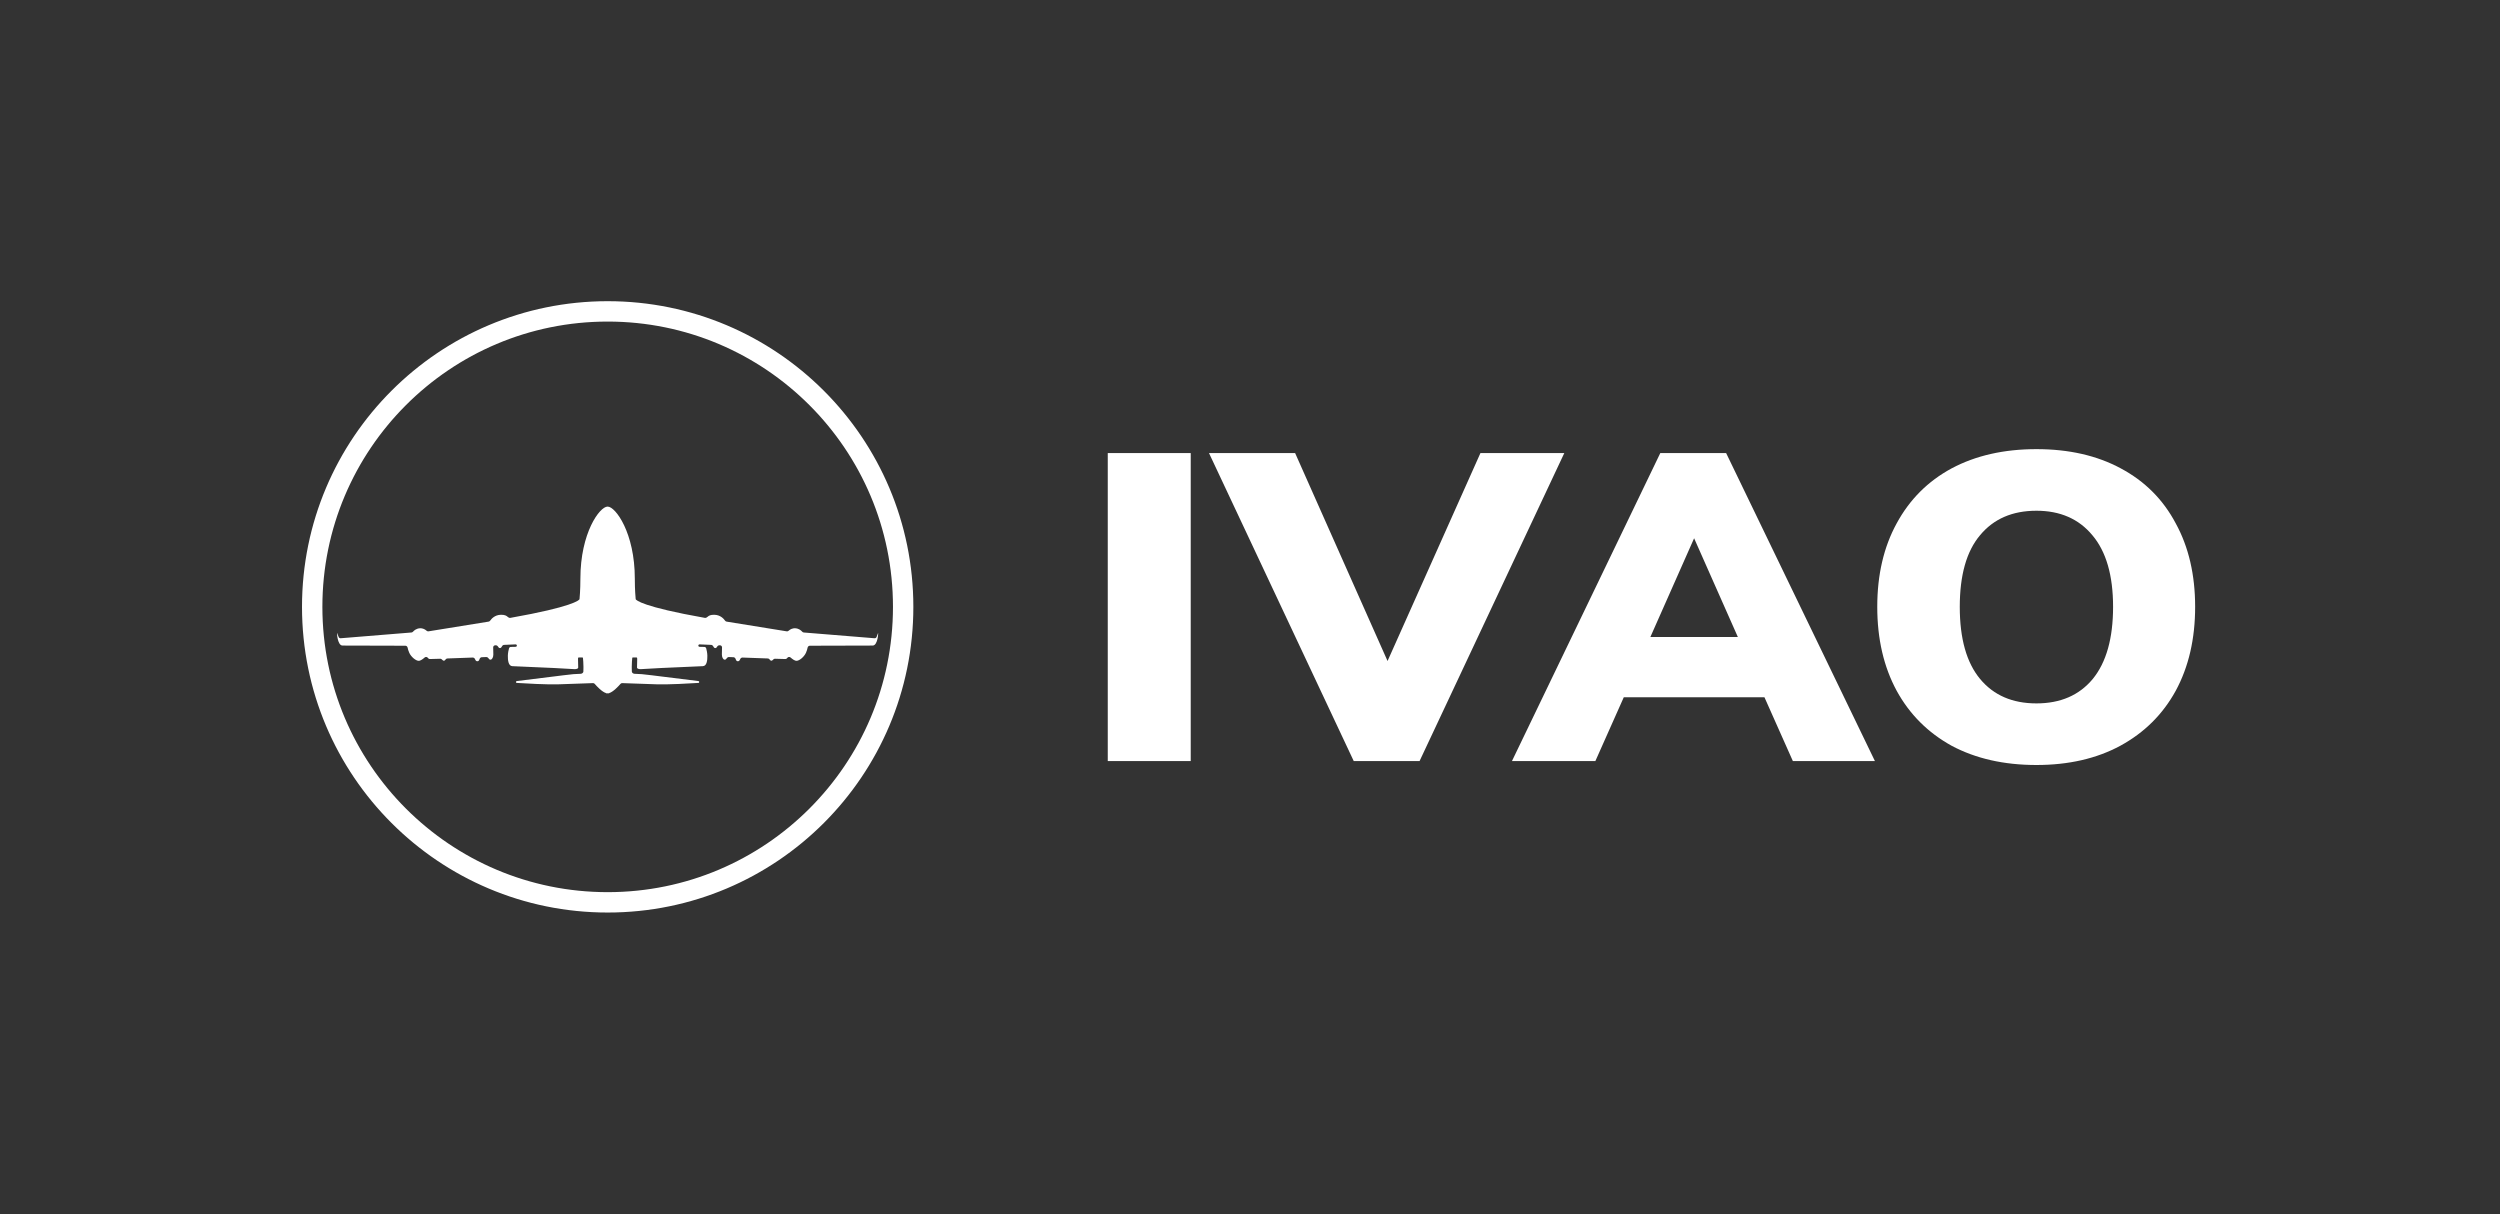<svg xmlns="http://www.w3.org/2000/svg" width="6134" height="2979" viewBox="0 0 6134 2979" fill="none">
<rect x="0" y="0" width="6134" height="2979" fill="#333333" stroke="none"/>
<rect width="6134" height="2979" fill="transparent"/>
<path d="M2718 1867.35V1111.65H2921.56V1867.35H2718Z" fill="#FFFFFF"/>
<path d="M3632.4 1111.65H3838.17L3483.04 1867.35H3321.52L2966.39 1111.65H3177.7L3404.49 1621.88L3632.4 1111.65Z" fill="#FFFFFF"/>
<path d="M4398.96 1867.35L4329.26 1710.85H3984.09L3914.39 1867.35H3709.73L4073.7 1111.65H4235.22L4600.31 1867.35H4398.96ZM4049.36 1562.93H4263.99L4156.68 1320.67L4049.36 1562.93Z" fill="#FFFFFF"/>
<path d="M4996.58 1877C4916.92 1877 4847.59 1861.28 4788.59 1829.84C4730.32 1797.68 4685.33 1752.66 4653.62 1694.77C4621.91 1636.17 4606.05 1567.57 4606.05 1488.96C4606.05 1410.36 4621.91 1342.11 4653.62 1284.23C4685.33 1225.63 4730.32 1180.61 4788.59 1149.16C4847.59 1117.72 4916.92 1102 4996.58 1102C5076.23 1102 5145.19 1117.72 5203.46 1149.16C5262.46 1180.61 5307.45 1225.63 5338.43 1284.23C5370.14 1342.11 5386 1410.36 5386 1488.96C5386 1567.57 5370.14 1636.17 5338.43 1694.77C5306.71 1752.66 5261.36 1797.68 5202.35 1829.84C5144.09 1861.28 5075.49 1877 4996.58 1877ZM4996.58 1725.86C5055.58 1725.86 5101.68 1705.85 5134.87 1665.83C5168.06 1625.1 5184.65 1566.14 5184.65 1488.96C5184.65 1411.79 5167.69 1353.19 5133.76 1313.17C5100.57 1273.15 5054.84 1253.14 4996.58 1253.14C4937.57 1253.14 4891.48 1273.15 4858.29 1313.17C4825.1 1352.47 4808.5 1411.07 4808.5 1488.96C4808.5 1566.86 4825.1 1625.81 4858.29 1665.83C4891.48 1705.85 4937.57 1725.86 4996.58 1725.86Z" fill="#FFFFFF"/>
<path d="M1491 2214C1891.41 2214 2216 1889.41 2216 1489C2216 1088.59 1891.41 764 1491 764C1090.59 764 766 1088.59 766 1489C766 1889.41 1090.59 2214 1491 2214Z" stroke="#FFFFFF" stroke-width="50" stroke-miterlimit="10"/>
<path fill-rule="evenodd" clip-rule="evenodd" d="M1360.08 1659.66C1360.35 1659.62 1402.39 1654.28 1407.31 1654.07C1407.9 1654.04 1408.67 1654.01 1409.58 1653.97C1413.69 1653.8 1420.51 1653.52 1425.14 1653.2C1427.9 1653.01 1431.18 1650.72 1431.34 1647.96C1431.45 1646.06 1431.47 1643.75 1431.49 1641.37C1431.5 1639.64 1431.52 1637.88 1431.57 1636.21C1431.57 1628.94 1430.77 1617.06 1430.33 1614.31C1430.3 1614.14 1430.22 1613.93 1430.12 1613.78C1429.84 1613.34 1429.34 1613.2 1428.82 1613.2H1419.54C1418.08 1613.2 1418.04 1616.86 1418.24 1619.04C1418.25 1619.16 1418.26 1619.28 1418.26 1619.4C1418.31 1621.23 1418.69 1636.13 1418.69 1638.15C1418.69 1640.3 1414.61 1642.02 1409.45 1641.81C1404.34 1641.59 1359.92 1639.05 1359.22 1639.01C1359.2 1639.01 1359.23 1639.01 1359.21 1639.01C1358.51 1638.98 1266.65 1634.92 1257.02 1634.49C1247.36 1634.06 1245.86 1619.86 1246.07 1608.89C1246.21 1601.69 1247.84 1594.68 1248.93 1590.71C1249.49 1588.69 1251.32 1587.35 1253.41 1587.3L1265.27 1587.03C1266.97 1586.99 1268.3 1585.53 1268.18 1583.83C1268.06 1582.21 1266.69 1580.99 1265.07 1581.05L1236.71 1582.27C1234.39 1582.37 1232.5 1584.08 1231.49 1586.16C1230.53 1588.15 1228.96 1590.18 1226.54 1590.18C1224.83 1590.18 1223.74 1589.25 1223.04 1588.07C1221.61 1585.63 1219.46 1583.17 1216.63 1583.27L1214.89 1583.33C1212.17 1583.43 1210.03 1585.68 1210.08 1588.39C1210.16 1593.66 1210.3 1601.85 1210.44 1605.88C1210.44 1612.34 1207.64 1618.36 1203.56 1618.57C1201.53 1618.66 1200.19 1617.55 1199.32 1616.21C1197.9 1614.03 1195.77 1611.99 1193.17 1612.1L1181.95 1612.57C1179.27 1612.68 1177.21 1614.92 1176.47 1617.5C1175.75 1619.95 1174.3 1622.45 1171.36 1622.45C1168.39 1622.67 1166.71 1620.23 1165.79 1617.8C1164.84 1615.32 1162.62 1613.27 1159.96 1613.37L1097.63 1615.61C1095.3 1615.69 1093.63 1617.62 1092.07 1619.43C1091.88 1619.65 1091.69 1619.87 1091.5 1620.08C1090.94 1620.71 1090.18 1621.16 1089.13 1621.16C1087.64 1621.16 1086.47 1620.33 1085.61 1619.35C1084.17 1617.71 1082.29 1616.25 1080.11 1616.31L1054.76 1617C1053.28 1617.05 1051.85 1616.43 1050.87 1615.32L1049.39 1613.64C1047.44 1611.44 1044.01 1611.37 1041.81 1613.32C1037.86 1616.83 1031.74 1621.51 1027.3 1621.37C1020.22 1621.37 1008.62 1611.69 1004.12 1601.58C1001.89 1596.6 1000.77 1592.35 1000.2 1589.32C999.685 1586.61 997.463 1584.37 994.707 1584.36C969.118 1584.28 851.587 1583.94 840.307 1583.94C827.64 1583.73 826.352 1551.03 827.21 1553.18C827.749 1554.53 829.555 1559.35 830.827 1562.76C831.61 1564.86 833.689 1566.18 835.921 1566L1009.56 1551.88C1011.13 1551.75 1012.55 1550.89 1013.59 1549.7C1016.04 1546.94 1021.42 1542.17 1029.88 1541.57C1037.92 1540.99 1043.46 1544.74 1046.25 1547.29C1047.64 1548.56 1049.51 1549.34 1051.37 1549.04L1198.95 1525.19C1200.5 1524.94 1201.85 1523.97 1202.75 1522.68C1205.78 1518.34 1214.09 1508.77 1228.68 1508.44C1237.76 1508.09 1242.57 1510.65 1245.05 1513.03C1246.93 1514.84 1249.65 1516.47 1252.21 1516.01C1406.09 1488.75 1420.51 1472.61 1421.79 1470.41C1421.89 1470.24 1421.92 1470.06 1421.94 1469.86C1422.2 1467.32 1424.05 1448.04 1424.05 1419.82C1424.05 1307.32 1471.5 1243 1490.61 1243C1490.68 1243 1490.75 1243.01 1490.82 1243.02C1490.89 1243.01 1490.97 1243 1491.04 1243C1510.14 1243 1557.59 1307.32 1557.59 1419.82C1557.59 1448.04 1559.45 1467.32 1559.71 1469.86C1559.73 1470.06 1559.76 1470.24 1559.86 1470.41C1561.14 1472.61 1575.56 1488.75 1729.43 1516.01C1732 1516.47 1734.71 1514.84 1736.59 1513.03C1739.08 1510.65 1743.88 1508.09 1752.96 1508.44C1767.55 1508.77 1775.87 1518.34 1778.9 1522.68C1779.8 1523.97 1781.14 1524.94 1782.69 1525.19L1930.28 1549.04C1932.13 1549.34 1934 1548.56 1935.39 1547.29C1938.18 1544.74 1943.73 1540.99 1951.77 1541.57C1960.23 1542.17 1965.61 1546.94 1968.05 1549.7C1969.09 1550.89 1970.51 1551.75 1972.09 1551.88L2145.73 1566C2147.96 1566.18 2150.04 1564.86 2150.82 1562.76C2152.09 1559.35 2153.9 1554.53 2154.44 1553.18C2155.29 1551.03 2154.01 1583.73 2141.34 1583.94C2130.06 1583.94 2012.53 1584.28 1986.94 1584.36C1984.18 1584.37 1981.96 1586.61 1981.45 1589.32C1980.88 1592.35 1979.75 1596.6 1977.53 1601.58C1973.02 1611.69 1961.43 1621.37 1954.34 1621.37C1949.91 1621.51 1943.79 1616.83 1939.83 1613.32C1937.63 1611.37 1934.2 1611.44 1932.26 1613.64L1930.77 1615.32C1929.79 1616.43 1928.37 1617.05 1926.89 1617L1901.54 1616.31C1899.36 1616.25 1897.47 1617.71 1896.03 1619.35C1895.17 1620.33 1894 1621.16 1892.51 1621.16C1891.47 1621.16 1890.7 1620.71 1890.14 1620.08C1889.95 1619.87 1889.76 1619.65 1889.57 1619.43C1888.01 1617.62 1886.34 1615.69 1884.02 1615.61L1821.68 1613.37C1819.02 1613.27 1816.8 1615.32 1815.86 1617.8C1814.93 1620.23 1813.26 1622.67 1810.28 1622.45C1807.34 1622.45 1805.89 1619.95 1805.18 1617.5C1804.43 1614.92 1802.37 1612.68 1799.7 1612.57L1788.48 1612.1C1785.88 1611.99 1783.75 1614.03 1782.33 1616.21C1781.45 1617.55 1780.11 1618.66 1778.08 1618.57C1774 1618.36 1771.21 1612.34 1771.21 1605.88C1771.35 1601.85 1771.49 1593.66 1771.57 1588.39C1771.61 1585.68 1769.47 1583.43 1766.76 1583.33L1765.01 1583.27C1762.18 1583.17 1760.04 1585.63 1758.6 1588.07C1757.91 1589.25 1756.82 1590.18 1755.11 1590.18C1752.69 1590.18 1751.11 1588.15 1750.15 1586.16C1749.14 1584.08 1747.25 1582.37 1744.94 1582.27L1716.57 1581.05C1714.96 1580.99 1713.58 1582.21 1713.47 1583.83C1713.34 1585.53 1714.67 1586.99 1716.38 1587.03L1728.23 1587.3C1730.32 1587.35 1732.16 1588.69 1732.71 1590.71C1733.81 1594.68 1735.43 1601.69 1735.57 1608.89C1735.79 1619.86 1734.28 1634.06 1724.62 1634.49C1715 1634.92 1623.14 1638.98 1622.43 1639.01C1622.41 1639.01 1622.44 1639.01 1622.42 1639.01C1621.72 1639.05 1577.3 1641.59 1572.19 1641.81C1567.04 1642.02 1562.96 1640.3 1562.96 1638.15C1562.96 1636.13 1563.34 1621.23 1563.38 1619.4C1563.39 1619.28 1563.39 1619.16 1563.41 1619.04C1563.6 1616.86 1563.56 1613.2 1562.1 1613.2H1552.82C1552.3 1613.2 1551.8 1613.34 1551.52 1613.78C1551.43 1613.93 1551.35 1614.14 1551.32 1614.31C1550.88 1617.06 1550.08 1628.94 1550.08 1636.21C1550.13 1637.88 1550.14 1639.64 1550.16 1641.37C1550.18 1643.75 1550.2 1646.06 1550.31 1647.96C1550.46 1650.72 1553.75 1653.01 1556.5 1653.2C1561.32 1653.54 1568.51 1653.83 1572.6 1654C1573.27 1654.02 1573.86 1654.05 1574.34 1654.07C1579.26 1654.28 1621.29 1659.62 1621.57 1659.66L1621.57 1659.66L1621.6 1659.66C1623.42 1659.89 1711.55 1670.63 1713.89 1671.06C1716.25 1671.49 1716.03 1675.58 1713.89 1675.58C1713.53 1675.58 1711.54 1675.7 1708.29 1675.9C1691.75 1676.91 1642.59 1679.92 1610.84 1679.02C1577.74 1677.9 1536.91 1676.46 1526.57 1676.09C1525 1676.04 1523.53 1676.71 1522.5 1677.9C1517.9 1683.25 1504.26 1698.22 1493.91 1700.8C1494.5 1701.04 1495.14 1701.17 1495.82 1701.17H1491.04H1490.61H1485.82C1486.5 1701.17 1487.15 1701.04 1487.74 1700.8C1477.38 1698.22 1463.75 1683.25 1459.14 1677.9C1458.12 1676.71 1456.65 1676.04 1455.08 1676.09C1444.74 1676.46 1403.91 1677.9 1370.81 1679.02C1339.05 1679.92 1289.9 1676.91 1273.35 1675.9C1270.1 1675.7 1268.11 1675.58 1267.76 1675.58C1265.61 1675.58 1265.4 1671.49 1267.76 1671.06C1270.12 1670.63 1359.8 1659.69 1360.07 1659.66L1360.08 1659.66ZM1490.82 1696.44C1490.83 1696.29 1490.83 1696.13 1490.83 1695.98C1490.82 1695.96 1490.82 1695.94 1490.82 1695.91C1490.82 1695.94 1490.82 1695.96 1490.82 1695.98C1490.81 1696.13 1490.81 1696.29 1490.82 1696.44Z" fill="#FFFFFF"/>
</svg>